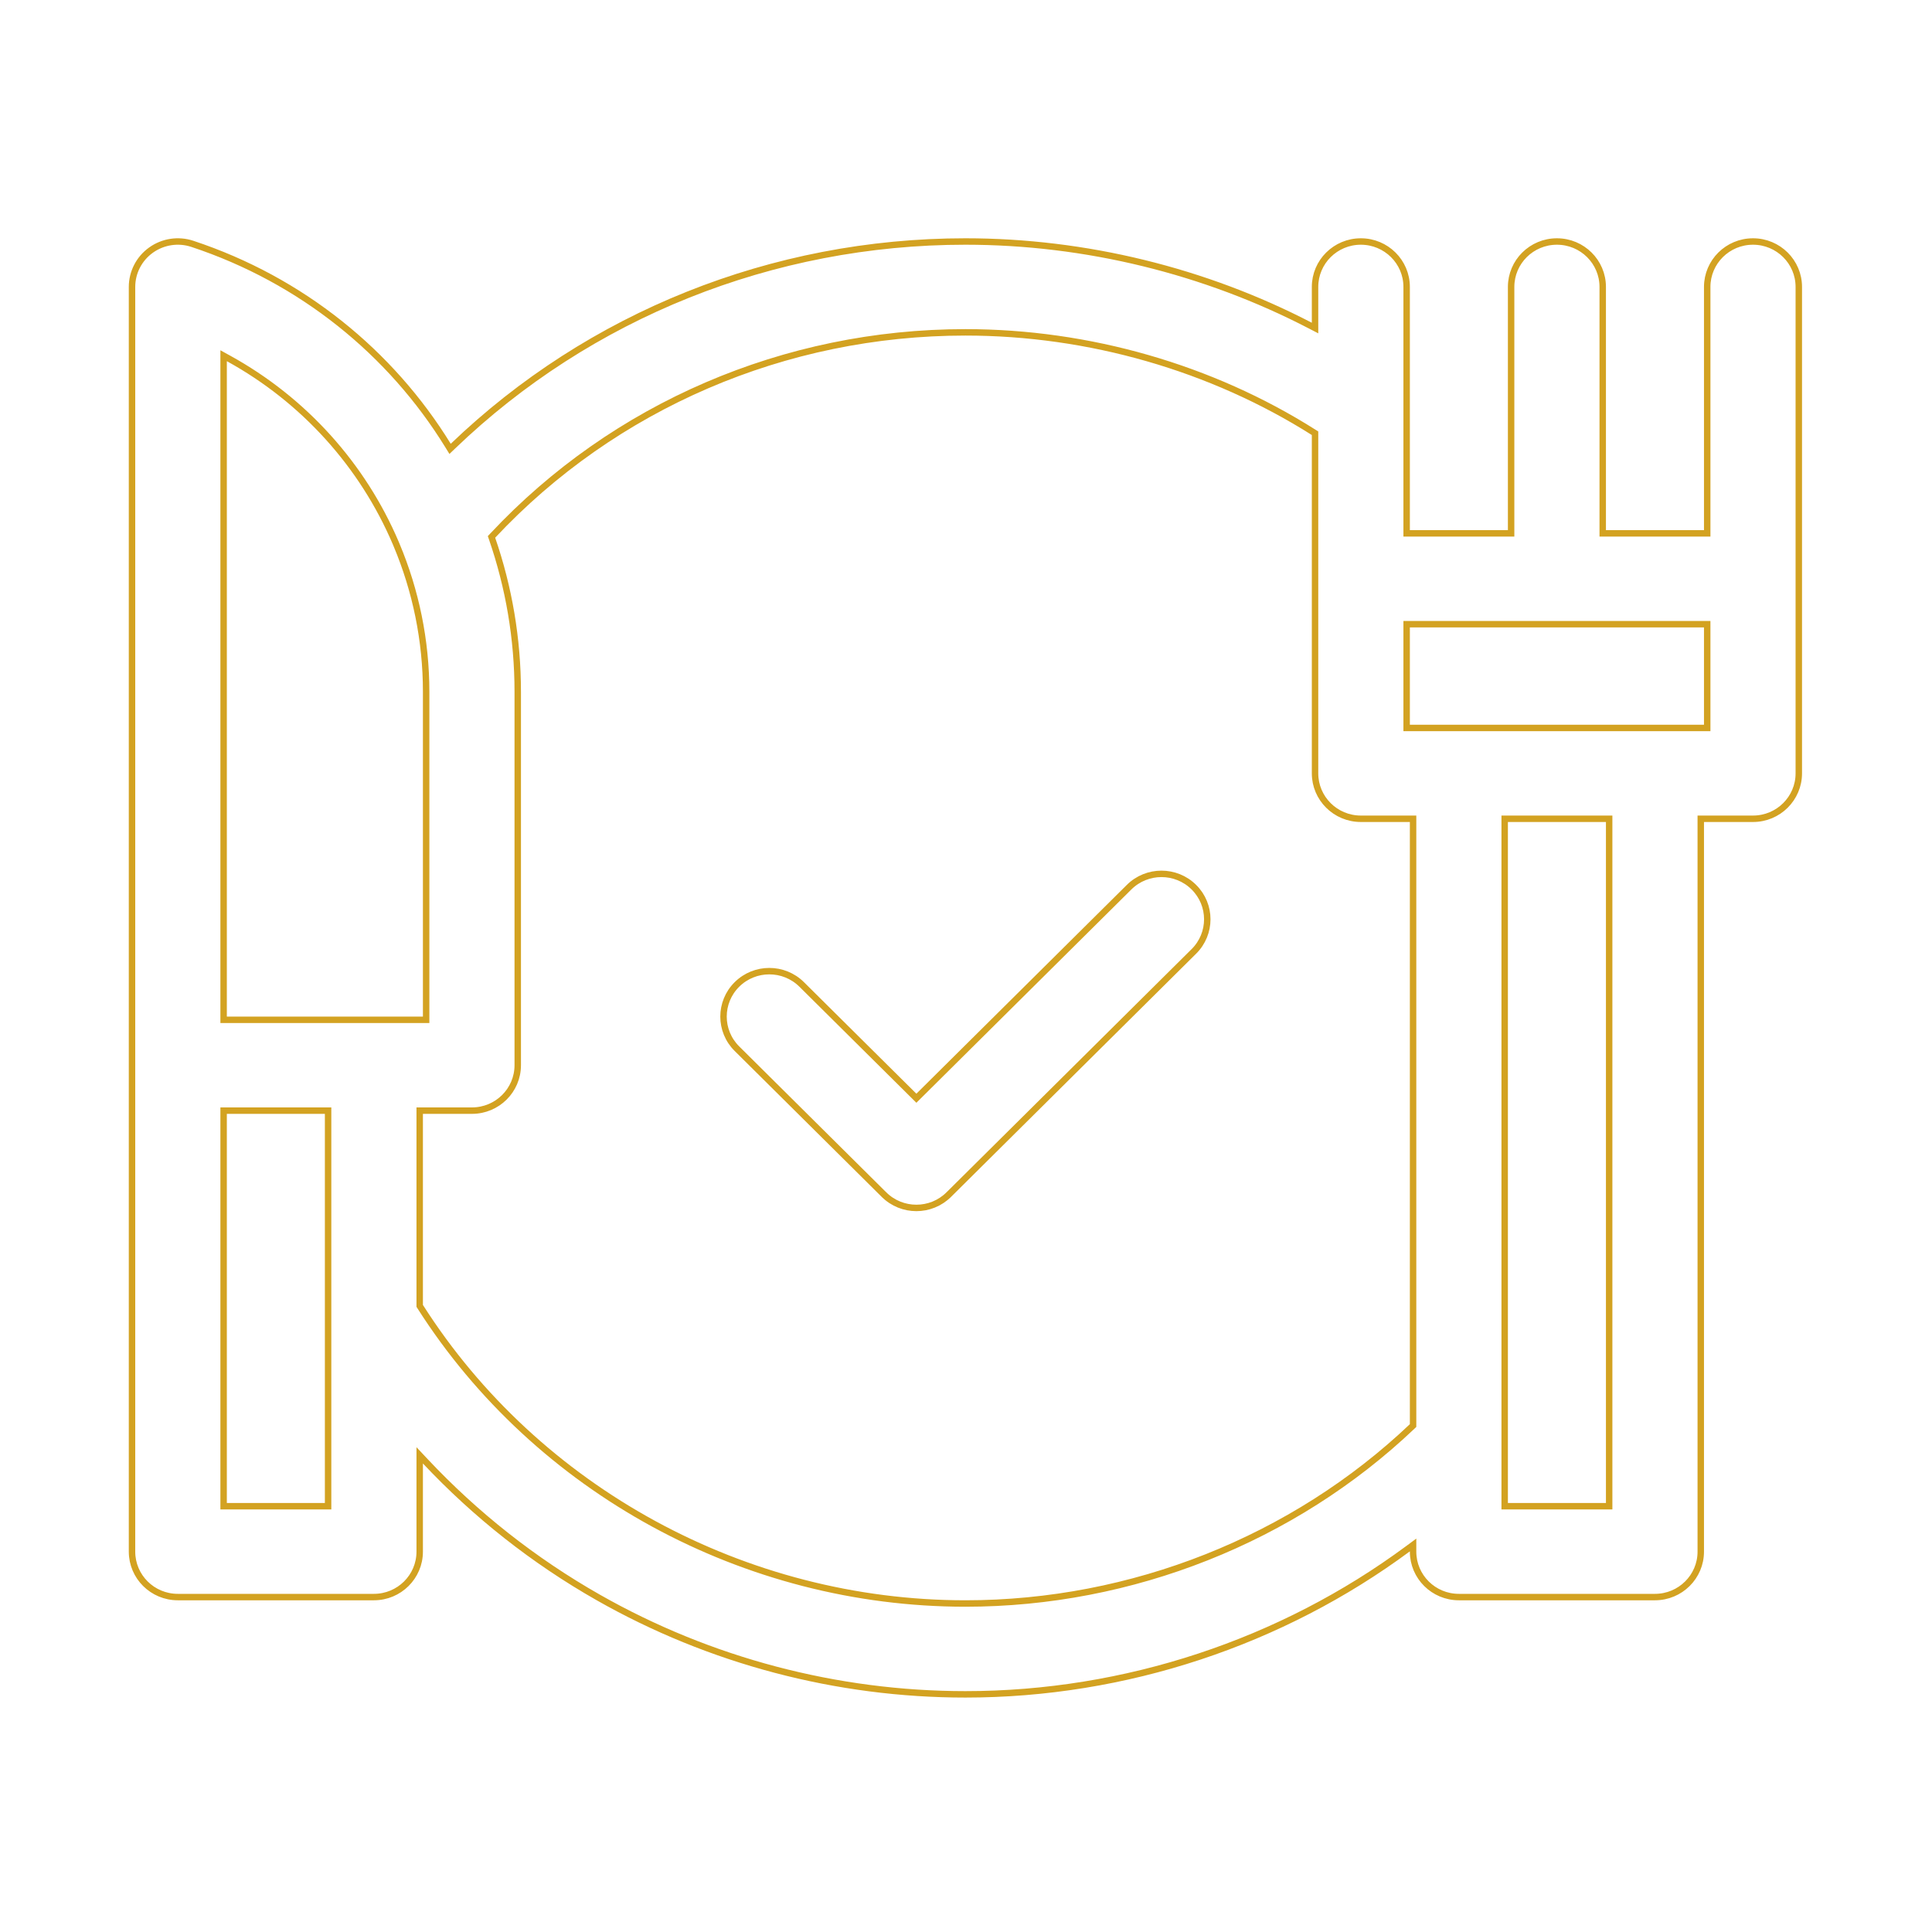 <svg width="300" height="300" viewBox="0 0 300 300" fill="none" xmlns="http://www.w3.org/2000/svg">
<path d="M264.594 82.82H265.094V82.32V44.553C265.094 40.661 268.274 37.5 272.205 37.5C276.137 37.5 279.317 40.661 279.317 44.553V120.086C279.317 123.978 276.137 127.139 272.205 127.139H264.594H264.094V127.639V240.939C264.094 244.831 260.914 247.992 256.982 247.992H226.534C222.603 247.992 219.423 244.831 219.423 240.939V240.893V239.901L218.625 240.491C199.011 255.001 174.756 263.098 149.909 263.098C129.927 263.098 110.215 257.896 92.904 248.055L92.904 248.055C82.88 242.36 73.825 235.198 66.035 226.904L65.171 225.984V227.246V240.939C65.171 244.831 61.991 247.992 58.059 247.992H27.612C23.68 247.992 20.5 244.831 20.5 240.939V44.553C20.5 42.288 21.597 40.16 23.453 38.833L23.453 38.833C25.307 37.506 27.693 37.145 29.861 37.862L29.861 37.862C46.84 43.478 60.687 54.761 69.565 69.173L69.889 69.7L70.337 69.271C91.494 48.966 119.918 37.5 149.909 37.5C168.568 37.5 187.148 42.081 203.468 50.56L204.199 50.939V50.116V44.553C204.199 40.661 207.379 37.5 211.311 37.5C215.243 37.5 218.423 40.661 218.423 44.553V82.32V82.82H218.923H234.146H234.646V82.32V44.553C234.646 40.661 237.826 37.5 241.758 37.5C245.69 37.5 248.87 40.661 248.87 44.553V82.32V82.82H249.37H264.594ZM35.465 55.644L34.724 55.236V56.082V157.852V158.352H35.224H65.671H66.171V157.852V107.43C66.171 99.426 64.554 91.714 61.587 84.644L61.586 84.641C61.579 84.625 61.572 84.61 61.566 84.595C61.528 84.506 61.495 84.429 61.465 84.35L61.461 84.339L61.457 84.329C56.313 72.263 47.219 62.106 35.465 55.644ZM34.724 233.385V233.885H35.224H50.447H50.947V233.385V172.959V172.459H50.447H35.224H34.724V172.959V233.385ZM65.171 202.631V202.777L65.249 202.9C83.389 231.38 115.625 248.992 149.909 248.992C175.751 248.992 200.847 239.008 219.267 221.507L219.423 221.359V221.145V127.639V127.139H218.923H211.311C207.379 127.139 204.199 123.978 204.199 120.086V67.547V67.272L203.966 67.125C188.104 57.095 169.065 51.607 149.909 51.607C121.846 51.607 95.356 63.051 76.526 83.152L76.32 83.372L76.418 83.657C79.005 91.163 80.395 99.17 80.395 107.43V165.406C80.395 169.298 77.215 172.459 73.283 172.459H65.671H65.171V172.959V202.631ZM249.37 233.885H249.87V233.385V127.639V127.139H249.37H234.146H233.646V127.639V233.385V233.885H234.146H249.37ZM264.594 113.033H265.094V112.533V97.426V96.926H264.594H218.923H218.423V97.426V112.533V113.033H218.923H264.594Z" stroke="#d3a221"/>
<path d="M175.325 137.761L175.325 137.761C178.101 135.004 182.607 135.004 185.384 137.761L185.384 137.761C188.16 140.514 188.16 144.977 185.384 147.732L147.325 185.498L147.324 185.498C145.938 186.876 144.118 187.566 142.295 187.566C140.472 187.566 138.652 186.876 137.266 185.498L137.265 185.498L114.43 162.838L114.43 162.838C111.654 160.085 111.654 155.622 114.43 152.867L114.43 152.867C117.206 150.11 121.713 150.11 124.489 152.867L124.489 152.867L141.943 170.185L142.295 170.534L142.647 170.185L175.325 137.761Z" stroke="#d3a221"/>
</svg>
